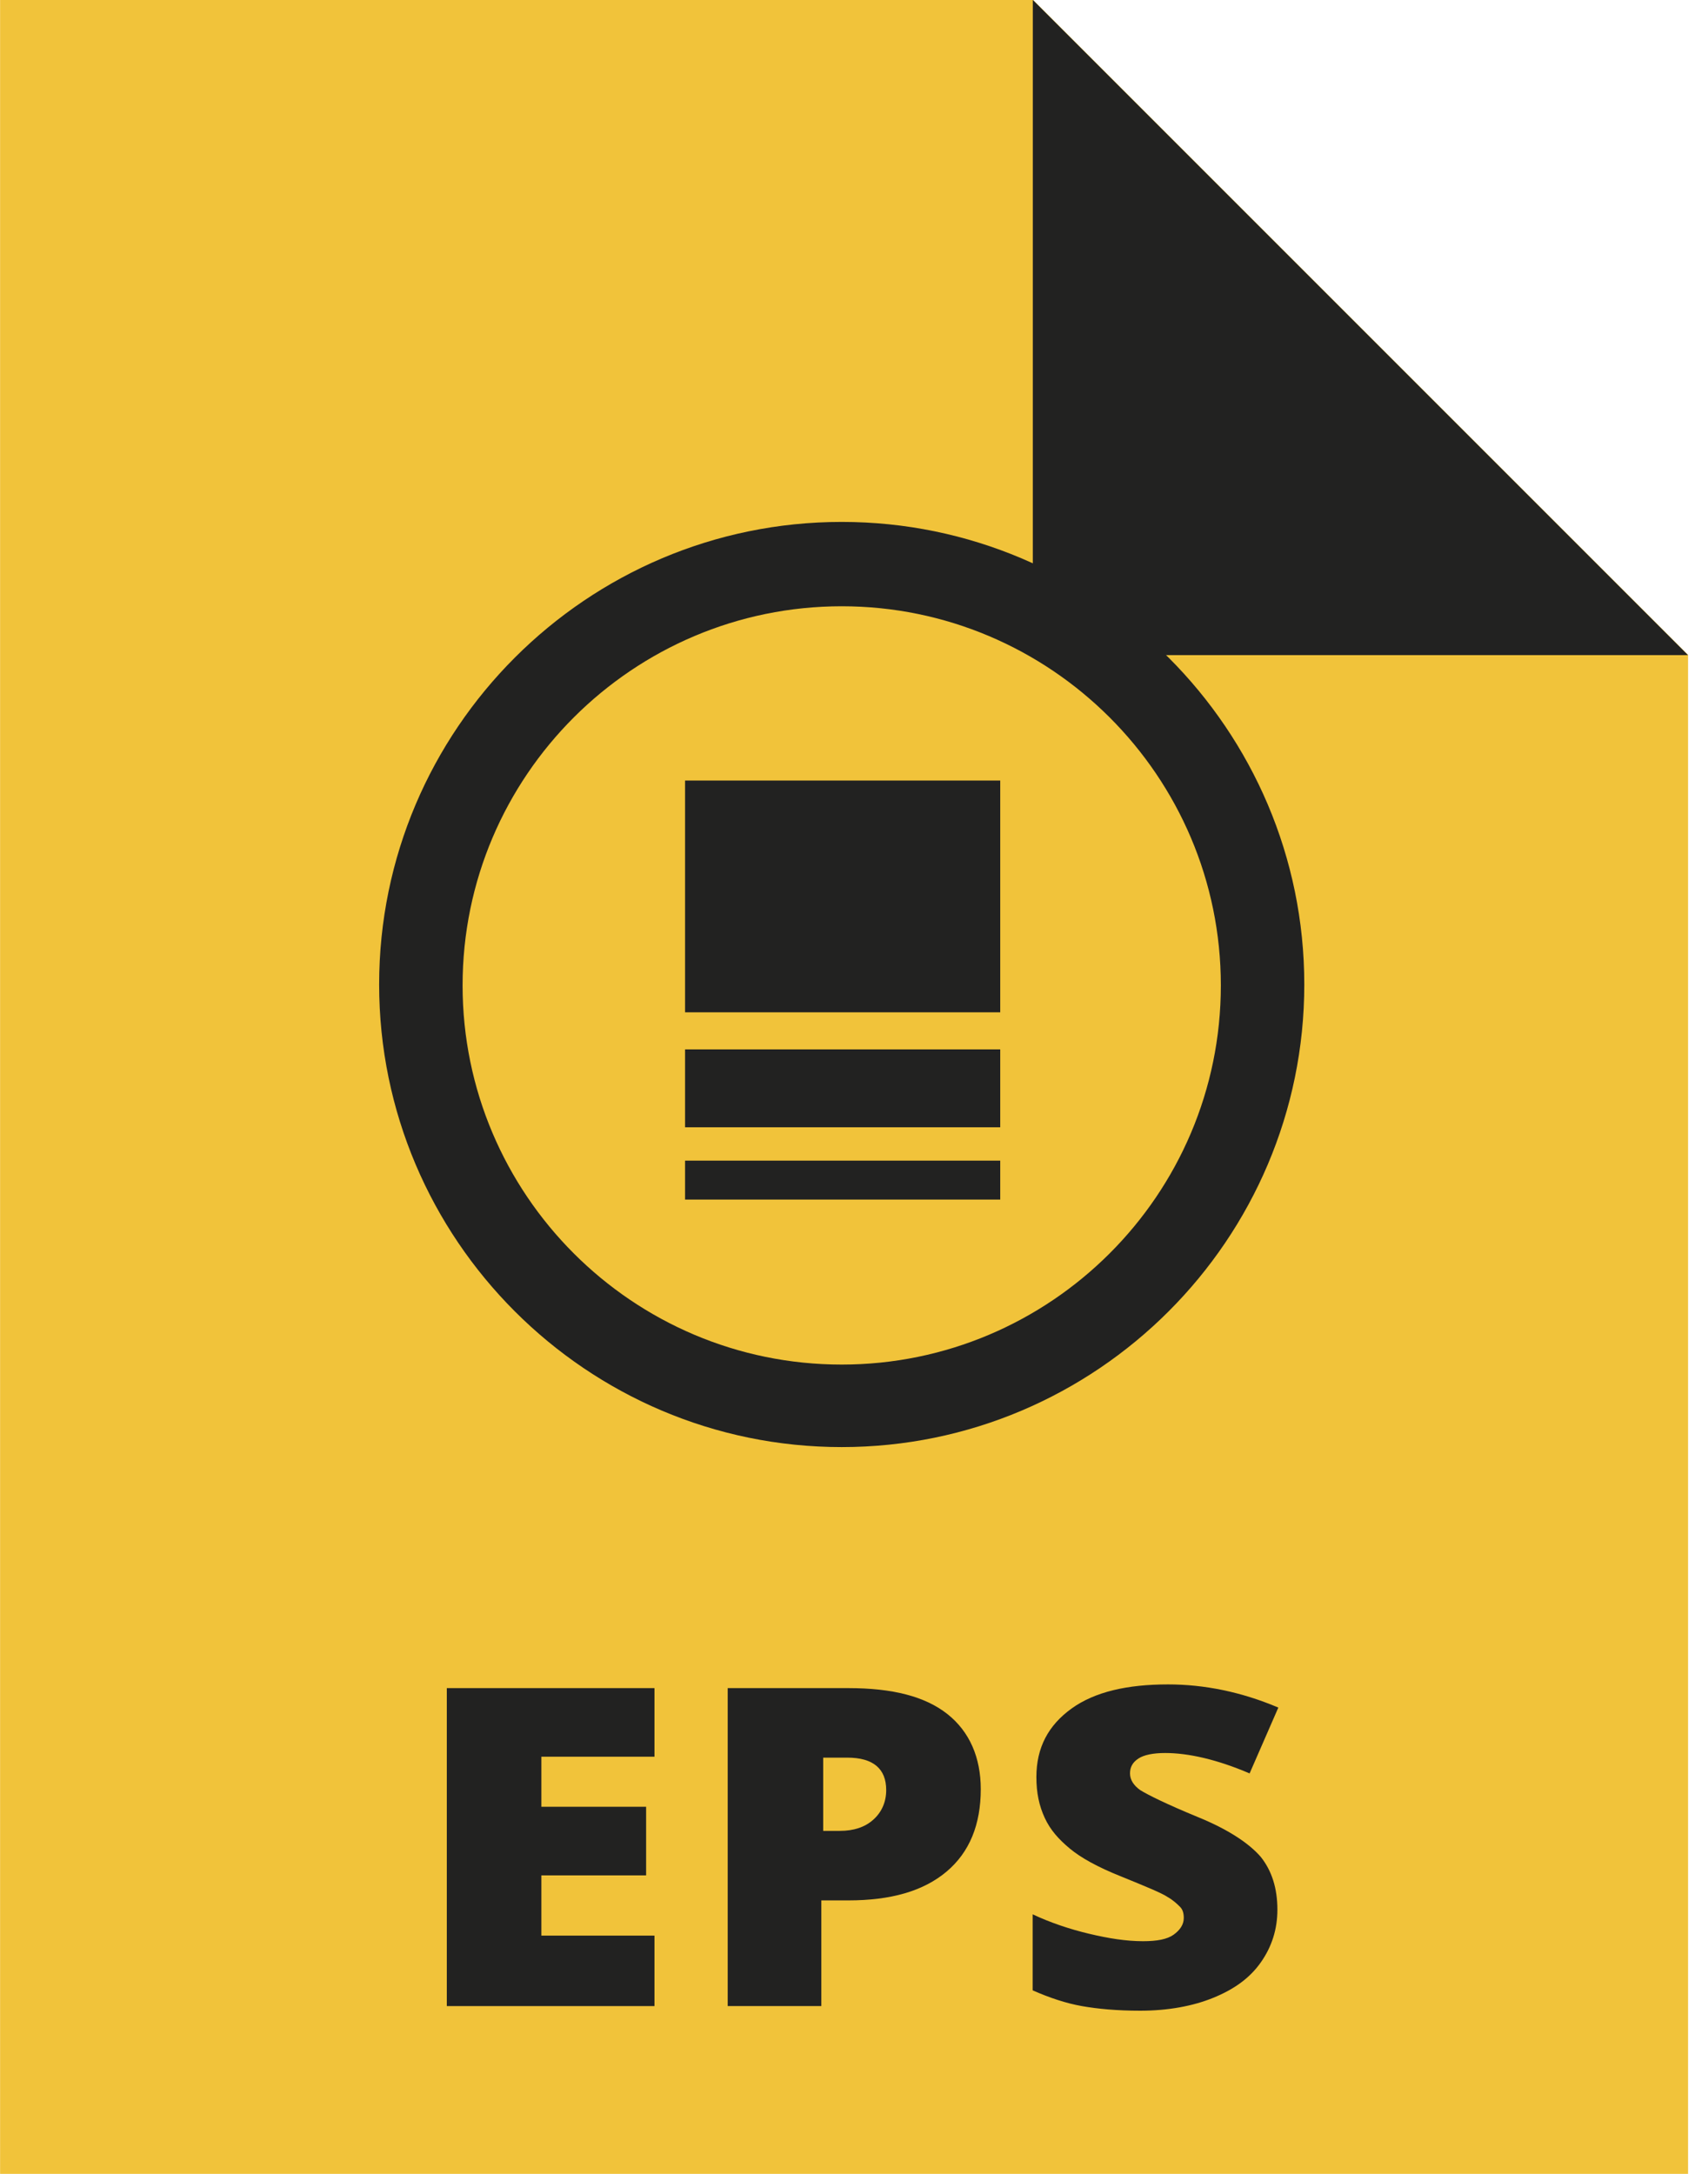 <svg width="55" height="70" viewBox="0 0 55 70" fill="none" xmlns="http://www.w3.org/2000/svg">
<g clip-path="url(#clip0)">
<path fill-rule="evenodd" clip-rule="evenodd" d="M0.003 -0.003H33.267L54.358 21.088V70H0.003V-0.003Z" fill="#F1C33A"/>
<path fill-rule="evenodd" clip-rule="evenodd" d="M33.258 0.003H33.264L54.356 21.095H33.258V0.003Z" fill="#222221"/>
<path d="M21.075 64.597H14.388V54.358H21.075V56.567H17.433V58.179H20.806V60.388H17.433V62.328H21.075V64.597Z" fill="#222221"/>
<path d="M31.582 57.612C31.582 58.746 31.224 59.642 30.478 60.269C29.731 60.896 28.687 61.194 27.314 61.194H26.448V64.597H23.433V54.358H27.314C28.746 54.358 29.791 54.627 30.508 55.194C31.224 55.761 31.582 56.597 31.582 57.612ZM26.478 58.955H27.045C27.493 58.955 27.851 58.836 28.119 58.597C28.388 58.358 28.537 58.03 28.537 57.642C28.537 56.955 28.119 56.597 27.284 56.597H26.508V58.955H26.478Z" fill="#222221"/>
<path d="M41.134 61.493C41.134 62.12 40.955 62.687 40.597 63.194C40.239 63.702 39.731 64.06 39.074 64.328C38.418 64.597 37.612 64.746 36.716 64.746C35.97 64.746 35.343 64.687 34.836 64.597C34.328 64.507 33.791 64.328 33.253 64.09V61.642C33.821 61.91 34.447 62.12 35.074 62.269C35.701 62.418 36.268 62.508 36.806 62.508C37.253 62.508 37.582 62.448 37.791 62.299C38 62.149 38.119 61.97 38.119 61.761C38.119 61.612 38.089 61.493 38 61.403C37.91 61.313 37.791 61.194 37.582 61.075C37.403 60.955 36.895 60.746 36.089 60.418C35.343 60.12 34.806 59.821 34.447 59.523C34.089 59.224 33.821 58.925 33.642 58.537C33.462 58.149 33.373 57.731 33.373 57.224C33.373 56.269 33.761 55.552 34.507 55.015C35.253 54.478 36.298 54.239 37.612 54.239C38.776 54.239 39.97 54.478 41.164 54.985L40.239 57.105C39.194 56.657 38.268 56.448 37.522 56.448C37.134 56.448 36.836 56.508 36.656 56.627C36.477 56.746 36.388 56.896 36.388 57.105C36.388 57.313 36.507 57.493 36.716 57.642C36.955 57.791 37.552 58.09 38.567 58.508C39.522 58.896 40.209 59.343 40.597 59.791C40.955 60.239 41.134 60.806 41.134 61.493Z" fill="#222221"/>
<path d="M27.105 46.597C18.896 46.597 12.209 39.91 12.209 31.701C12.209 23.492 18.896 16.806 27.105 16.806C35.313 16.806 42 23.492 42 31.701C42 39.91 35.313 46.597 27.105 46.597ZM27.105 19.522C20.388 19.522 14.896 24.985 14.896 31.731C14.896 38.448 20.358 43.94 27.105 43.94C33.821 43.94 39.313 38.477 39.313 31.731C39.313 24.985 33.821 19.522 27.105 19.522Z" fill="#222221"/>
<path d="M32.209 25.134H22.06V32.597H32.209V25.134Z" fill="#222221"/>
<path d="M32.209 33.791H22.06V36.299H32.209V33.791Z" fill="#222221"/>
<path d="M32.209 37.373H22.06V38.627H32.209V37.373Z" fill="#222221"/>
</g>
<defs>
<clipPath id="clip0">
<rect width="54.358" height="70" fill="white"/>
</clipPath>
</defs>
</svg>
